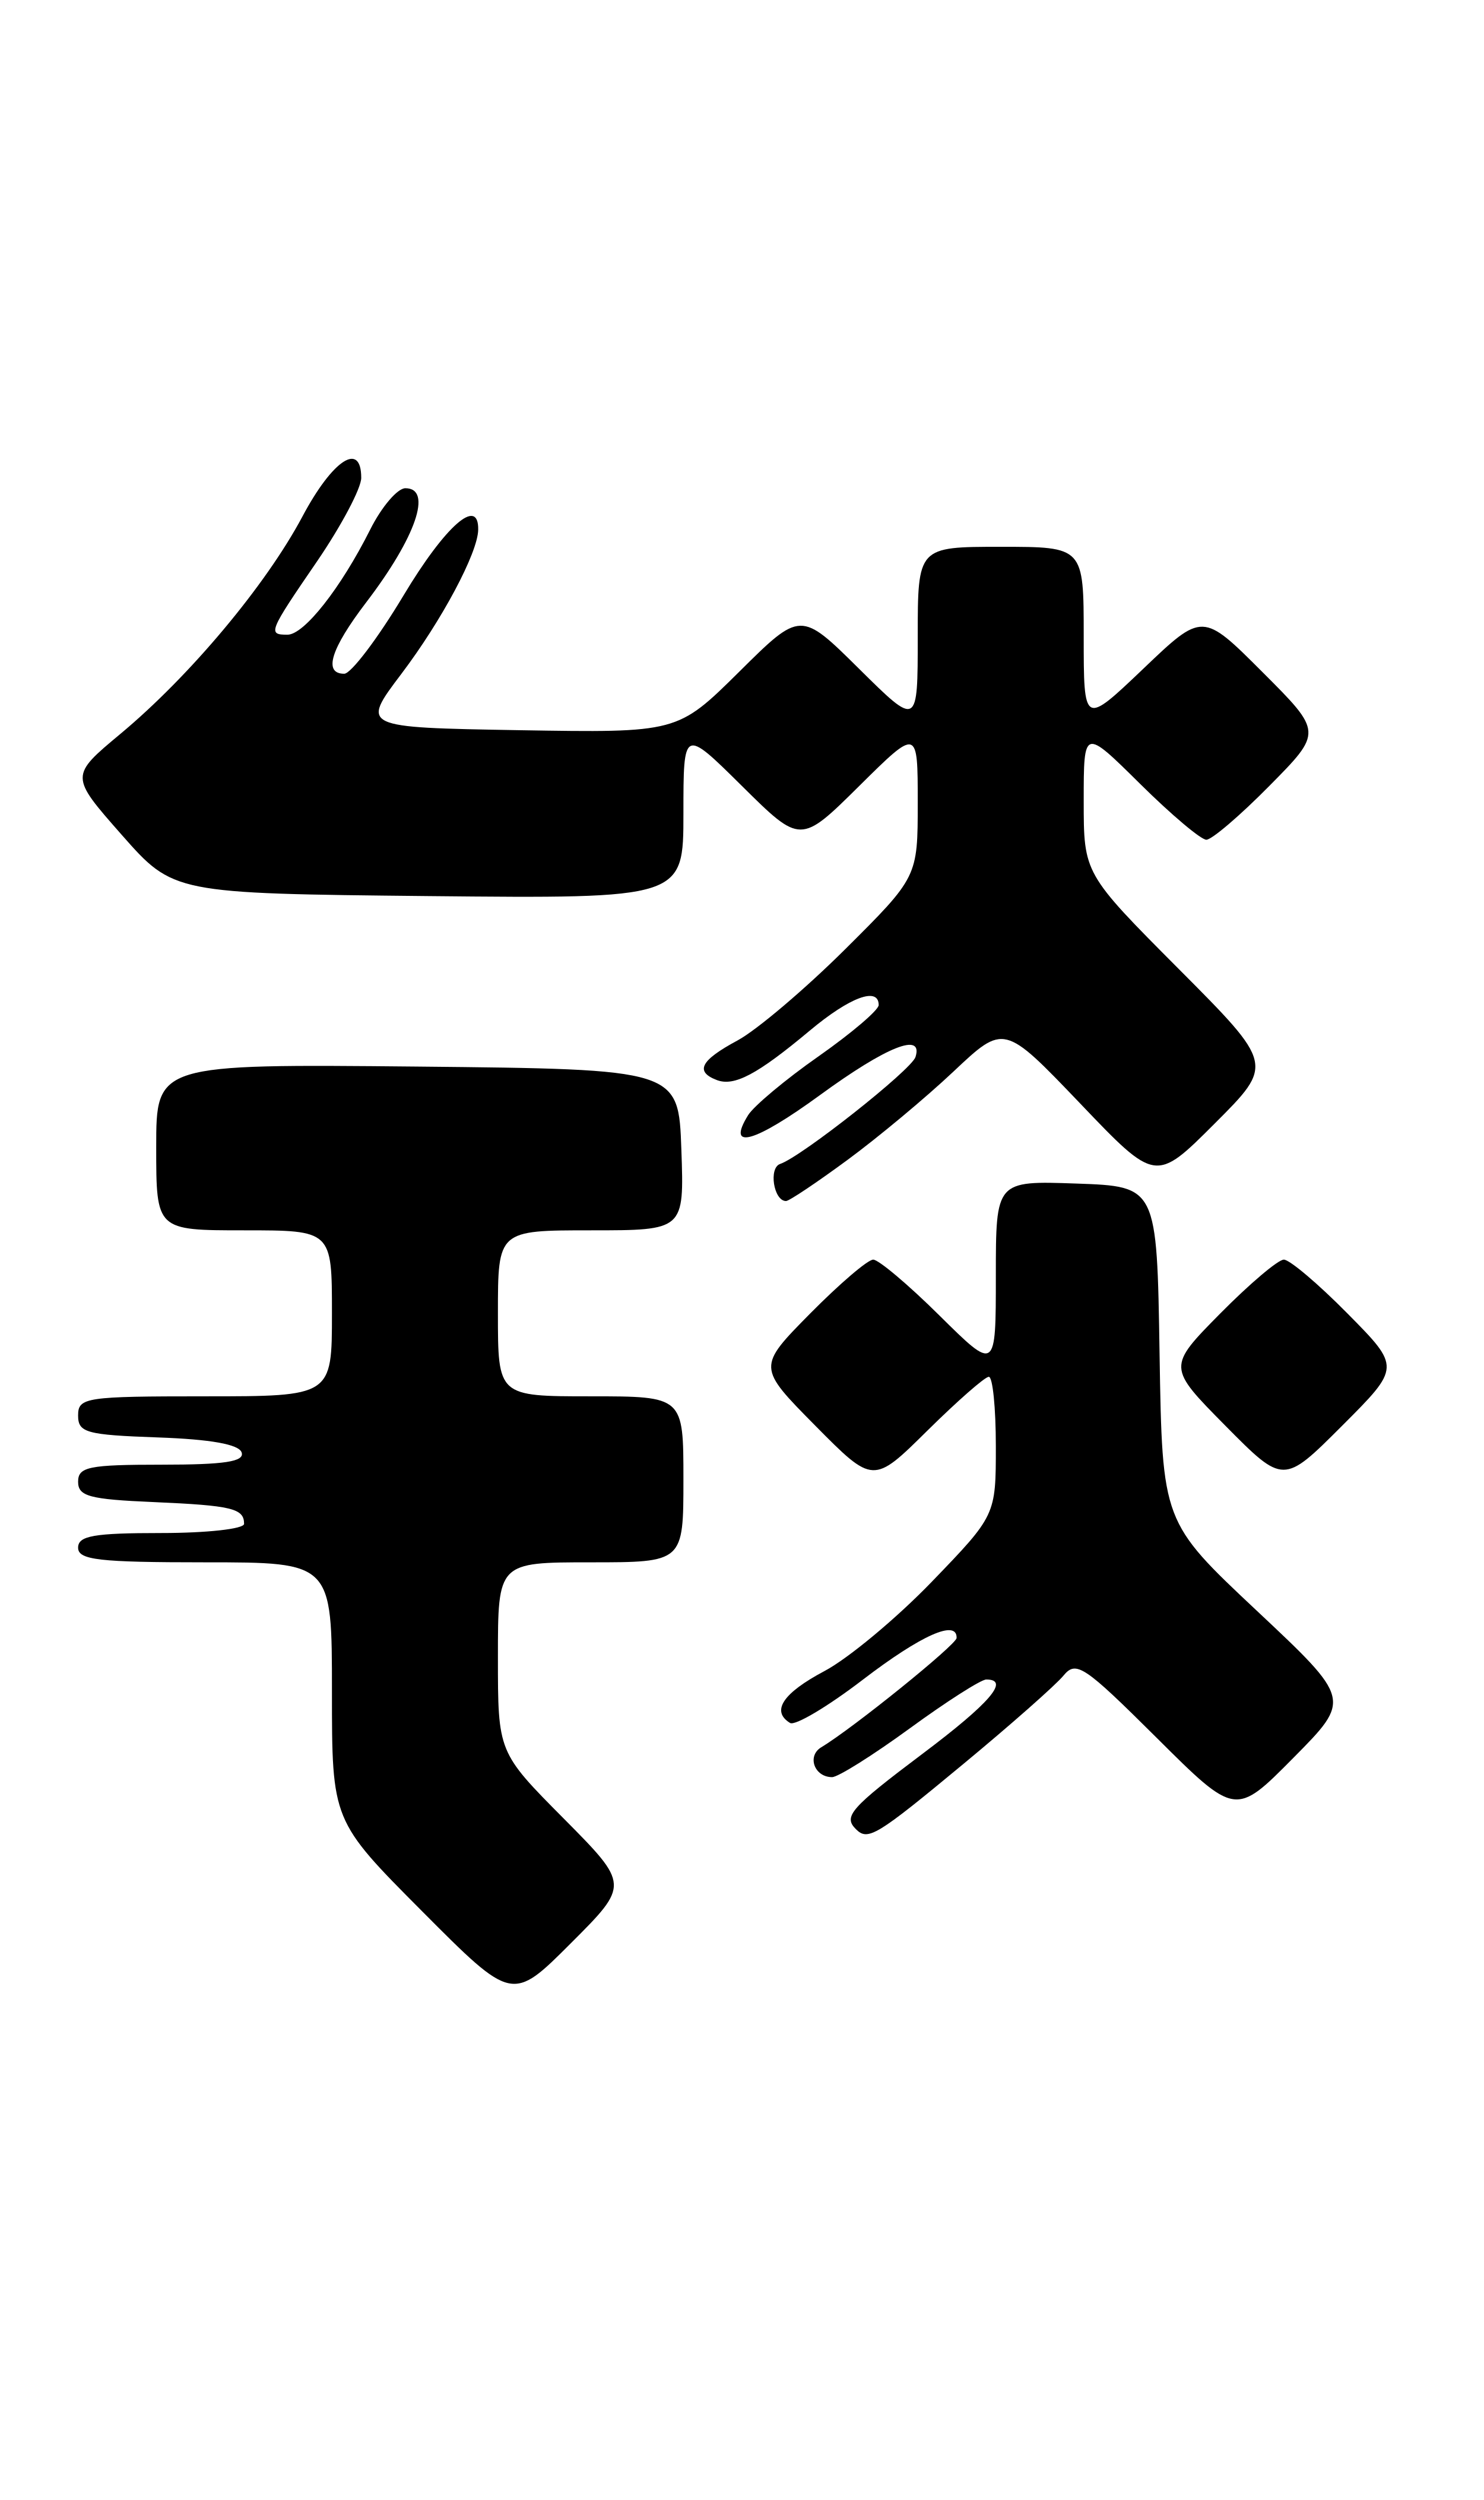<?xml version="1.0" encoding="UTF-8" standalone="no"?>
<!DOCTYPE svg PUBLIC "-//W3C//DTD SVG 1.1//EN" "http://www.w3.org/Graphics/SVG/1.1/DTD/svg11.dtd" >
<svg xmlns="http://www.w3.org/2000/svg" xmlns:xlink="http://www.w3.org/1999/xlink" version="1.1" viewBox="0 0 152 256">
 <g >
 <path fill="currentColor"
d=" M 57.73 186.23 C 51.00 179.45 51.00 179.45 51.00 169.72 C 51.00 160.00 51.00 160.00 60.50 160.00 C 70.00 160.00 70.00 160.00 70.00 151.50 C 70.00 143.00 70.00 143.00 60.50 143.00 C 51.00 143.00 51.00 143.00 51.00 134.50 C 51.00 126.00 51.00 126.00 60.54 126.00 C 70.08 126.00 70.08 126.00 69.79 117.75 C 69.50 109.50 69.50 109.50 42.75 109.23 C 16.00 108.97 16.00 108.97 16.00 117.48 C 16.00 126.00 16.00 126.00 25.00 126.00 C 34.00 126.00 34.00 126.00 34.00 134.50 C 34.00 143.00 34.00 143.00 21.00 143.00 C 8.76 143.00 8.00 143.11 8.00 144.96 C 8.00 146.72 8.82 146.95 16.17 147.21 C 21.60 147.40 24.48 147.92 24.75 148.75 C 25.06 149.69 23.00 150.00 16.58 150.00 C 9.08 150.00 8.00 150.22 8.00 151.75 C 8.00 153.24 9.16 153.55 15.73 153.83 C 23.76 154.18 25.00 154.48 25.00 156.06 C 25.00 156.58 21.18 157.00 16.50 157.00 C 9.61 157.00 8.00 157.28 8.00 158.50 C 8.00 159.76 10.11 160.00 21.00 160.00 C 34.00 160.00 34.00 160.00 34.00 173.23 C 34.00 186.46 34.00 186.46 43.24 195.74 C 52.47 205.01 52.47 205.01 58.47 199.01 C 64.46 193.02 64.46 193.02 57.73 186.23 Z  M 98.65 180.67 C 103.52 176.64 108.14 172.56 108.92 171.61 C 110.22 170.03 111.01 170.55 118.45 177.95 C 126.55 186.01 126.55 186.01 132.48 180.02 C 138.40 174.04 138.40 174.04 128.72 164.95 C 119.05 155.87 119.05 155.87 118.77 138.69 C 118.50 121.50 118.50 121.50 110.25 121.21 C 102.00 120.92 102.00 120.92 102.00 130.68 C 102.00 140.44 102.00 140.44 96.22 134.72 C 93.04 131.57 89.99 129.00 89.44 129.00 C 88.88 129.00 85.99 131.48 83.00 134.50 C 77.57 140.00 77.57 140.00 83.50 146.00 C 89.44 152.00 89.44 152.00 95.00 146.50 C 98.06 143.48 100.88 141.00 101.28 141.00 C 101.68 141.00 102.00 144.19 102.00 148.10 C 102.00 155.19 102.00 155.19 95.44 161.99 C 91.83 165.73 86.88 169.85 84.44 171.14 C 80.18 173.40 78.96 175.24 80.92 176.45 C 81.43 176.77 84.79 174.77 88.39 172.01 C 94.35 167.45 98.04 165.81 97.98 167.75 C 97.96 168.43 87.38 176.98 84.12 178.94 C 82.63 179.84 83.41 182.00 85.23 182.00 C 85.84 182.00 89.42 179.75 93.19 177.00 C 96.96 174.25 100.48 172.00 101.02 172.00 C 103.47 172.00 101.43 174.39 94.50 179.60 C 87.11 185.16 86.35 186.02 87.67 187.33 C 88.90 188.56 89.77 188.03 98.65 180.67 Z  M 138.01 134.51 C 135.02 131.48 132.09 129.00 131.50 129.00 C 130.91 129.00 127.99 131.48 125.00 134.50 C 119.57 140.00 119.57 140.00 125.51 146.01 C 131.46 152.02 131.46 152.02 137.46 146.02 C 143.46 140.02 143.46 140.02 138.01 134.51 Z  M 86.79 118.80 C 89.93 116.49 94.83 112.41 97.67 109.73 C 102.84 104.86 102.84 104.86 110.61 112.98 C 118.37 121.11 118.37 121.11 124.42 115.06 C 130.47 109.01 130.47 109.01 120.74 99.24 C 111.00 89.46 111.00 89.46 111.00 82.01 C 111.00 74.56 111.00 74.56 116.78 80.28 C 119.96 83.43 123.01 86.00 123.56 86.00 C 124.12 86.00 127.02 83.52 130.01 80.49 C 135.46 74.98 135.46 74.98 129.31 68.83 C 123.17 62.69 123.17 62.69 117.09 68.50 C 111.00 74.30 111.00 74.30 111.00 65.15 C 111.00 56.00 111.00 56.00 102.50 56.00 C 94.00 56.00 94.00 56.00 94.00 65.22 C 94.00 74.44 94.00 74.44 88.00 68.50 C 82.00 62.56 82.00 62.56 75.70 68.81 C 69.39 75.05 69.39 75.05 53.18 74.78 C 36.96 74.50 36.96 74.50 41.12 69.00 C 45.26 63.52 48.94 56.63 48.98 54.25 C 49.04 50.82 45.61 53.84 41.32 61.00 C 38.68 65.40 35.95 69.00 35.26 69.00 C 33.09 69.00 33.87 66.46 37.50 61.70 C 42.61 55.01 44.33 50.00 41.52 50.00 C 40.71 50.00 39.08 51.91 37.91 54.25 C 34.90 60.24 31.15 65.00 29.45 65.00 C 27.40 65.00 27.49 64.76 32.50 57.45 C 34.97 53.83 37.00 50.00 37.00 48.94 C 37.00 45.16 34.07 47.08 30.98 52.89 C 27.22 59.95 19.43 69.25 12.33 75.16 C 7.16 79.47 7.16 79.47 12.46 85.49 C 17.76 91.50 17.76 91.50 43.88 91.77 C 70.00 92.03 70.00 92.03 70.00 83.30 C 70.00 74.56 70.00 74.56 76.00 80.50 C 82.00 86.44 82.00 86.44 88.00 80.50 C 94.00 74.56 94.00 74.56 94.00 82.19 C 94.00 89.82 94.00 89.82 86.55 97.23 C 82.45 101.30 77.50 105.50 75.55 106.55 C 71.75 108.59 71.15 109.74 73.42 110.61 C 75.21 111.29 77.57 110.04 82.95 105.54 C 87.05 102.11 90.00 101.02 90.00 102.93 C 90.00 103.44 87.23 105.80 83.84 108.18 C 80.45 110.55 77.21 113.27 76.63 114.20 C 74.35 117.87 77.27 117.05 84.00 112.14 C 90.81 107.17 94.59 105.66 93.77 108.25 C 93.35 109.57 82.08 118.47 79.91 119.20 C 78.71 119.60 79.24 123.00 80.51 123.00 C 80.83 123.00 83.65 121.11 86.79 118.80 Z "/>
</g>
</svg>